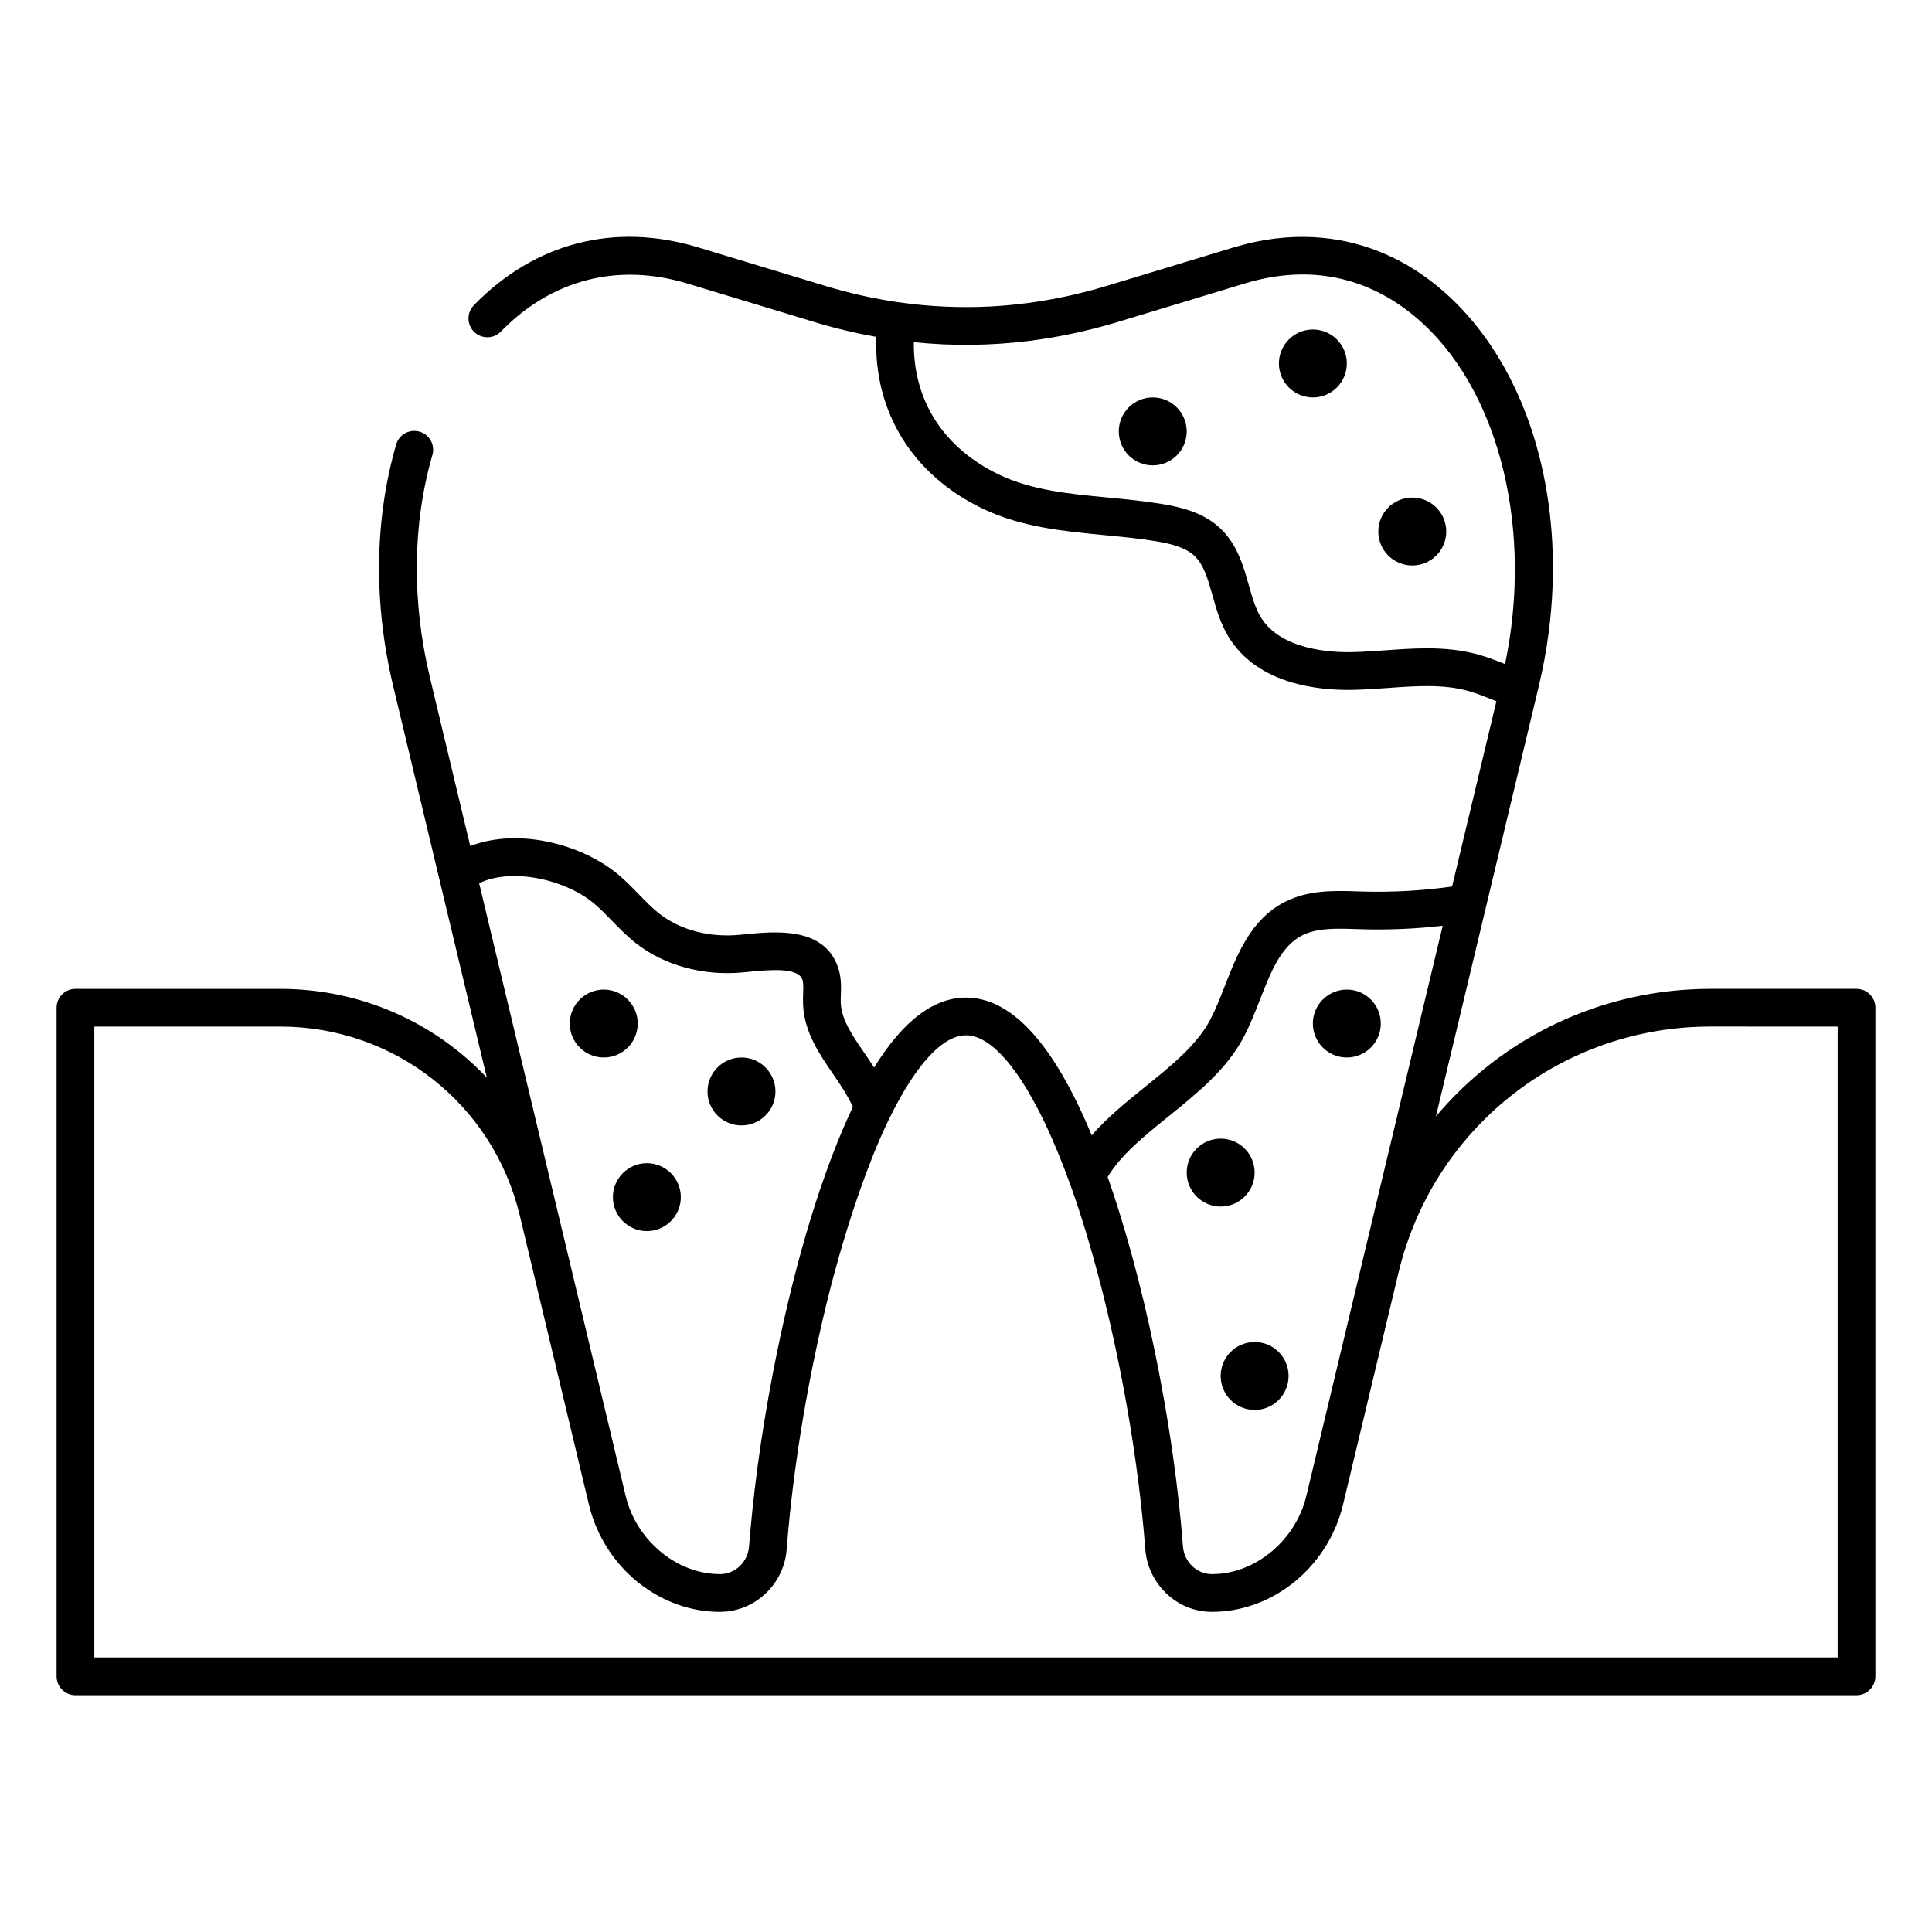 <?xml version="1.0" ?><!DOCTYPE svg  PUBLIC '-//W3C//DTD SVG 1.1//EN'  'http://www.w3.org/Graphics/SVG/1.1/DTD/svg11.dtd'><svg enable-background="new 0 0 512 512" height="512px" id="Tooth_x5F_plaque" version="1.1" viewBox="0 0 512 512" width="512px" xml:space="preserve" xmlns="http://www.w3.org/2000/svg" xmlns:xlink="http://www.w3.org/1999/xlink"><g><path d="M492,262.052h-38.679c-28.928,0-55.217,12.876-72.798,33.832l13.24-55.363c0.002-0.006,0.002-0.013,0.003-0.019   l14.028-58.656c0.3-1.254,0.581-2.508,0.844-3.761c1.843-8.775,2.792-17.539,2.892-26.098c0.343-29.347-9.3-56.299-27.172-73.14   c-1.195-1.127-2.419-2.188-3.664-3.197c-9.609-7.798-20.636-12.121-32.354-12.786c-6.934-0.394-14.106,0.491-21.368,2.69   l-7.85,2.379l-25.901,7.851c-0.064,0.02-0.129,0.036-0.193,0.056c-1.299,0.392-2.599,0.758-3.899,1.107   c-0.467,0.126-0.934,0.245-1.4,0.365c-0.922,0.238-1.844,0.464-2.767,0.681c-0.524,0.123-1.05,0.249-1.575,0.366   c-1.035,0.229-2.07,0.441-3.106,0.645c-0.913,0.18-1.827,0.345-2.741,0.503c-0.604,0.105-1.207,0.212-1.811,0.308   c-0.841,0.134-1.682,0.258-2.523,0.374c-0.4,0.056-0.8,0.106-1.199,0.159c-3.201,0.411-6.407,0.707-9.616,0.871   c-0.003,0-0.006,0-0.009,0c-8.038,0.41-16.091,0.043-24.117-1.105c-0.022-0.004-0.045,0-0.067-0.003   c-6.488-0.935-12.966-2.368-19.419-4.326l-33.751-10.229c-22.163-6.713-43.28-1.269-59.456,15.331   c-1.927,1.978-1.886,5.143,0.092,7.07c1.976,1.926,5.142,1.888,7.07-0.092c13.439-13.791,30.982-18.316,49.395-12.739   l33.749,10.229c5.435,1.648,10.885,2.942,16.344,3.919c-0.701,19.857,9.634,36.671,28.326,45.575   c10.217,4.865,21.309,5.926,32.035,6.951c4.625,0.441,9.407,0.899,13.934,1.661c3.587,0.604,7.584,1.533,10.034,3.853   c2.479,2.347,3.531,6.074,4.749,10.39c1.031,3.656,2.098,7.437,4.22,10.959c7.685,12.758,23.992,14.337,33.01,14.156   c3.117-0.065,6.242-0.289,9.265-0.505c7.641-0.547,14.859-1.062,21.522,0.856c2.053,0.591,4.156,1.43,6.383,2.318   c0.283,0.112,0.576,0.226,0.862,0.34l-11.743,49.102c-7.736,1.1-15.585,1.548-23.392,1.34l-1.669-0.051   c-6.094-0.191-13.009-0.412-19.251,2.787c-9.006,4.604-12.665,13.962-15.893,22.219c-1.256,3.212-2.442,6.246-3.877,8.977   c-3.532,6.715-10.241,12.135-17.344,17.873c-4.944,3.994-9.992,8.081-14.082,12.784c-10.057-24.227-21.229-36.492-33.31-36.492   c-8.603,0-16.746,6.217-24.354,18.545c-0.874-1.377-1.791-2.728-2.687-4.032c-3.047-4.438-5.924-8.629-6.146-13.004   c-0.034-0.679-0.007-1.454,0.021-2.274c0.073-2.141,0.165-4.805-0.83-7.494c-3.869-10.552-16.476-9.312-24.815-8.488l-1.254,0.122   c-7.935,0.754-15.649-1.284-21.179-5.594c-1.884-1.471-3.62-3.257-5.458-5.147c-1.664-1.713-3.386-3.483-5.327-5.127   c-5.33-4.515-12.844-7.848-20.613-9.144c-6.828-1.139-13.314-0.603-18.74,1.478l-10.687-44.686   c-4.851-20.281-4.622-40.664,0.66-58.946c0.767-2.653-0.763-5.425-3.416-6.191c-2.658-0.769-5.425,0.763-6.191,3.416   c-5.761,19.94-6.03,42.088-0.779,64.048l12.205,51.036c0.004,0.013,0.004,0.025,0.007,0.038l12.595,52.663   c-13.831-14.654-33.367-23.531-54.731-23.531H20c-2.762,0-5,2.238-5,5v177.195c0,2.762,2.238,5,5,5h472c2.762,0,5-2.238,5-5   V267.052C497,264.29,494.762,262.052,492,262.052z M392.081,173.56c-4.643-1.337-9.31-1.746-13.942-1.746   c-3.72,0-7.418,0.265-11.061,0.524c-3.031,0.217-5.896,0.422-8.76,0.481c-5.535,0.116-18.958-0.56-24.234-9.318   c-1.429-2.372-2.271-5.355-3.162-8.514c-1.414-5.014-3.018-10.696-7.499-14.938c-4.398-4.164-10.176-5.598-15.248-6.451   c-4.879-0.821-9.843-1.296-14.643-1.755c-10.317-0.986-20.063-1.917-28.687-6.024c-14.789-7.045-22.859-19.682-22.668-35.141   c10.135,1.051,20.287,0.942,30.417-0.318c0.061-0.008,0.12-0.017,0.181-0.024c1.818-0.229,3.636-0.496,5.452-0.8   c0.556-0.093,1.111-0.185,1.667-0.283c0.751-0.135,1.502-0.274,2.252-0.422c0.996-0.194,1.99-0.403,2.983-0.62   c0.596-0.131,1.191-0.263,1.786-0.401c1.18-0.273,2.358-0.563,3.536-0.869c0.435-0.113,0.868-0.228,1.303-0.345   c1.458-0.393,2.914-0.801,4.368-1.241l33.751-10.229h-0.001c21.084-6.385,36.31,1.156,45.805,9.355   c0.633,0.546,1.24,1.096,1.822,1.645c20.26,19.092,28.656,54.839,21.36,89.857C396.673,175.111,394.417,174.231,392.081,173.56z    M293.535,311.92c3.479-5.839,9.646-10.821,16.141-16.068c7.579-6.123,15.417-12.454,19.91-20.997   c1.695-3.224,3.039-6.663,4.34-9.989c2.831-7.241,5.505-14.08,11.135-16.959c3.949-2.024,9.016-1.864,14.379-1.693l1.716,0.052   c7.05,0.19,14.147-0.123,21.174-0.934l-36.136,151.097c-1.928,8.063-7.537,14.766-14.526,18.217   c-0.061,0.029-0.12,0.065-0.182,0.095c-0.488,0.236-0.989,0.443-1.49,0.647c-0.169,0.068-0.336,0.148-0.506,0.214   c-0.408,0.155-0.825,0.282-1.241,0.416c-0.267,0.085-0.531,0.185-0.801,0.261c-0.346,0.098-0.698,0.169-1.048,0.251   c-0.339,0.079-0.675,0.171-1.015,0.235c-0.328,0.062-0.66,0.095-0.989,0.143c-0.362,0.052-0.724,0.117-1.087,0.151   c-0.452,0.042-0.908,0.051-1.364,0.065c-0.238,0.008-0.476,0.034-0.714,0.034h-0.104c-3.965-0.02-7.315-3.226-7.627-7.301   c-0.024-0.311-0.056-0.629-0.08-0.94c-0.102-1.279-0.212-2.566-0.329-3.863c-0.044-0.475-0.084-0.946-0.13-1.424   c-0.139-1.459-0.29-2.931-0.449-4.406c-0.054-0.505-0.106-1.008-0.162-1.514c-0.162-1.455-0.335-2.918-0.516-4.385   c-0.072-0.584-0.144-1.168-0.218-1.754c-0.177-1.389-0.362-2.783-0.555-4.181c-0.096-0.705-0.195-1.409-0.295-2.115   c-0.185-1.288-0.374-2.577-0.57-3.869c-0.129-0.855-0.264-1.711-0.398-2.567c-0.121-0.77-0.246-1.539-0.372-2.309   c-0.233-1.428-0.473-2.854-0.72-4.283c-0.055-0.318-0.111-0.637-0.168-0.955c-3.119-17.802-7.315-35.488-12.144-50.777   c-0.259-0.822-0.52-1.635-0.782-2.442c-0.127-0.392-0.251-0.8-0.38-1.188c-0.223-0.673-0.446-1.327-0.671-1.987   c-0.057-0.169-0.113-0.339-0.171-0.507c-0.218-0.638-0.437-1.267-0.655-1.892C293.668,312.306,293.603,312.109,293.535,311.92z    M157.51,239.503c1.571,1.33,3.052,2.853,4.618,4.465c1.992,2.049,4.052,4.168,6.479,6.063c7.528,5.867,17.845,8.661,28.278,7.664   l1.285-0.125c5.588-0.551,13.241-1.305,14.451,1.993c0.317,0.856,0.27,2.234,0.22,3.693c-0.034,0.992-0.07,2.02-0.014,3.125   c0.365,7.198,4.361,13.021,7.888,18.157c0.974,1.417,1.893,2.757,2.733,4.106c0.934,1.496,1.798,3.067,2.582,4.691   c-1.831,3.841-3.627,8.064-5.388,12.662c-0.037,0.097-0.074,0.194-0.111,0.291c-0.308,0.808-0.614,1.626-0.92,2.456   c-0.176,0.476-0.351,0.953-0.525,1.434c-0.13,0.359-0.259,0.724-0.388,1.087c-3.656,10.252-6.874,21.453-9.619,32.888   c-0.041,0.168-0.08,0.337-0.121,0.506c-0.37,1.551-0.731,3.104-1.085,4.661c-0.098,0.434-0.198,0.863-0.295,1.297   c-0.319,1.428-0.63,2.857-0.935,4.286c-0.251,1.175-0.495,2.354-0.737,3.535c-0.023,0.112-0.046,0.224-0.068,0.335   c-3.199,15.648-5.629,31.785-6.973,46.82c-0.093,1.029-0.18,2.045-0.261,3.048c-0.032,0.404-0.073,0.816-0.104,1.219   c-0.312,4.072-3.66,7.277-7.624,7.297h-0.107c-8.554,0-16.729-5.014-21.477-12.507c-1.58-2.497-2.78-5.27-3.486-8.223   l-38.832-162.369C135.891,229.798,150.07,233.199,157.51,239.503z M487,439.247H25V272.052h49.28   c30.287,0,56.362,20.55,63.45,49.985l18.347,76.714c0.858,3.587,2.223,6.958,3.999,10.039c6.371,11.06,18.049,18.368,30.69,18.368   l0.161-0.001c0.221-0.001,0.436-0.026,0.653-0.036c0.348-0.015,0.697-0.021,1.04-0.056c0.034-0.004,0.067-0.012,0.102-0.016   c8.326-0.913,15.09-7.807,15.753-16.421c0.045-0.586,0.098-1.169,0.146-1.753c0.095-1.157,0.188-2.313,0.297-3.483   c0.026-0.3,0.057-0.599,0.085-0.898c0.882-9.26,2.169-18.913,3.796-28.58c1.975-11.73,4.442-23.471,7.265-34.525   c0.085-0.327,0.169-0.654,0.255-0.979c0.159-0.618,0.323-1.226,0.485-1.839c4.467-16.69,9.488-30.757,14.128-40.603   c0.087-0.184,0.174-0.366,0.261-0.547c0.203-0.426,0.405-0.839,0.606-1.248c4.978-10.097,10.074-17.002,14.864-20.045   c1.832-1.164,3.618-1.764,5.337-1.764c8.526,0,18.74,14.78,27.738,39.861c0.122,0.343,0.245,0.685,0.367,1.031   c0.137,0.387,0.272,0.779,0.409,1.17c0.204,0.588,0.407,1.178,0.609,1.775c0.047,0.139,0.094,0.278,0.141,0.418   c0.233,0.695,0.466,1.397,0.697,2.104c0.358,1.093,0.712,2.202,1.063,3.322c0.241,0.771,0.481,1.55,0.72,2.333   c0.123,0.403,0.243,0.813,0.365,1.219c0.459,1.533,0.913,3.082,1.359,4.656c0.018,0.063,0.035,0.125,0.053,0.188   c2.982,10.548,5.657,21.965,7.888,33.574c0.074,0.391,0.147,0.78,0.222,1.17c0.296,1.566,0.584,3.135,0.864,4.705   c0.123,0.692,0.244,1.385,0.364,2.078c0.208,1.203,0.411,2.406,0.609,3.609c0.153,0.934,0.304,1.867,0.451,2.8   c0.125,0.793,0.249,1.585,0.37,2.377c0.195,1.284,0.383,2.566,0.565,3.847c0.086,0.604,0.173,1.209,0.257,1.813   c0.197,1.434,0.386,2.861,0.567,4.286c0.069,0.549,0.139,1.098,0.206,1.646c0.179,1.453,0.349,2.9,0.51,4.34   c0.057,0.512,0.111,1.021,0.166,1.532c0.156,1.456,0.306,2.907,0.442,4.346c0.045,0.479,0.086,0.956,0.13,1.434   c0.11,1.219,0.214,2.431,0.31,3.635c0.026,0.329,0.055,0.66,0.08,0.987c0.189,2.455,0.886,4.764,1.961,6.842   c2.959,5.732,8.865,9.662,15.505,9.693l0.107,0.001c0,0,0.001,0,0.002,0h0.012l0.122,0.001c15.186,0,28.979-10.547,33.856-25.471   c0.112-0.344,0.215-0.691,0.317-1.037c0.037-0.124,0.078-0.245,0.113-0.368c0.145-0.508,0.28-1.019,0.403-1.532l14.715-61.529   c9.222-38.375,43.207-65.169,82.683-65.169H487V439.247z"/><g><circle cx="160" cy="271.247" r="9"/><circle cx="196.5" cy="289.247" r="9"/><circle cx="171.425" cy="317.257" r="9"/><circle cx="356.925" cy="271.247" r="9"/><circle cx="323.49" cy="310.747" r="9"/><circle cx="332.49" cy="364.649" r="9"/><circle cx="347.925" cy="96.326" r="9"/><circle cx="374.268" cy="140.857" r="9"/><circle cx="305.49" cy="114.326" r="9"/></g></g></svg>